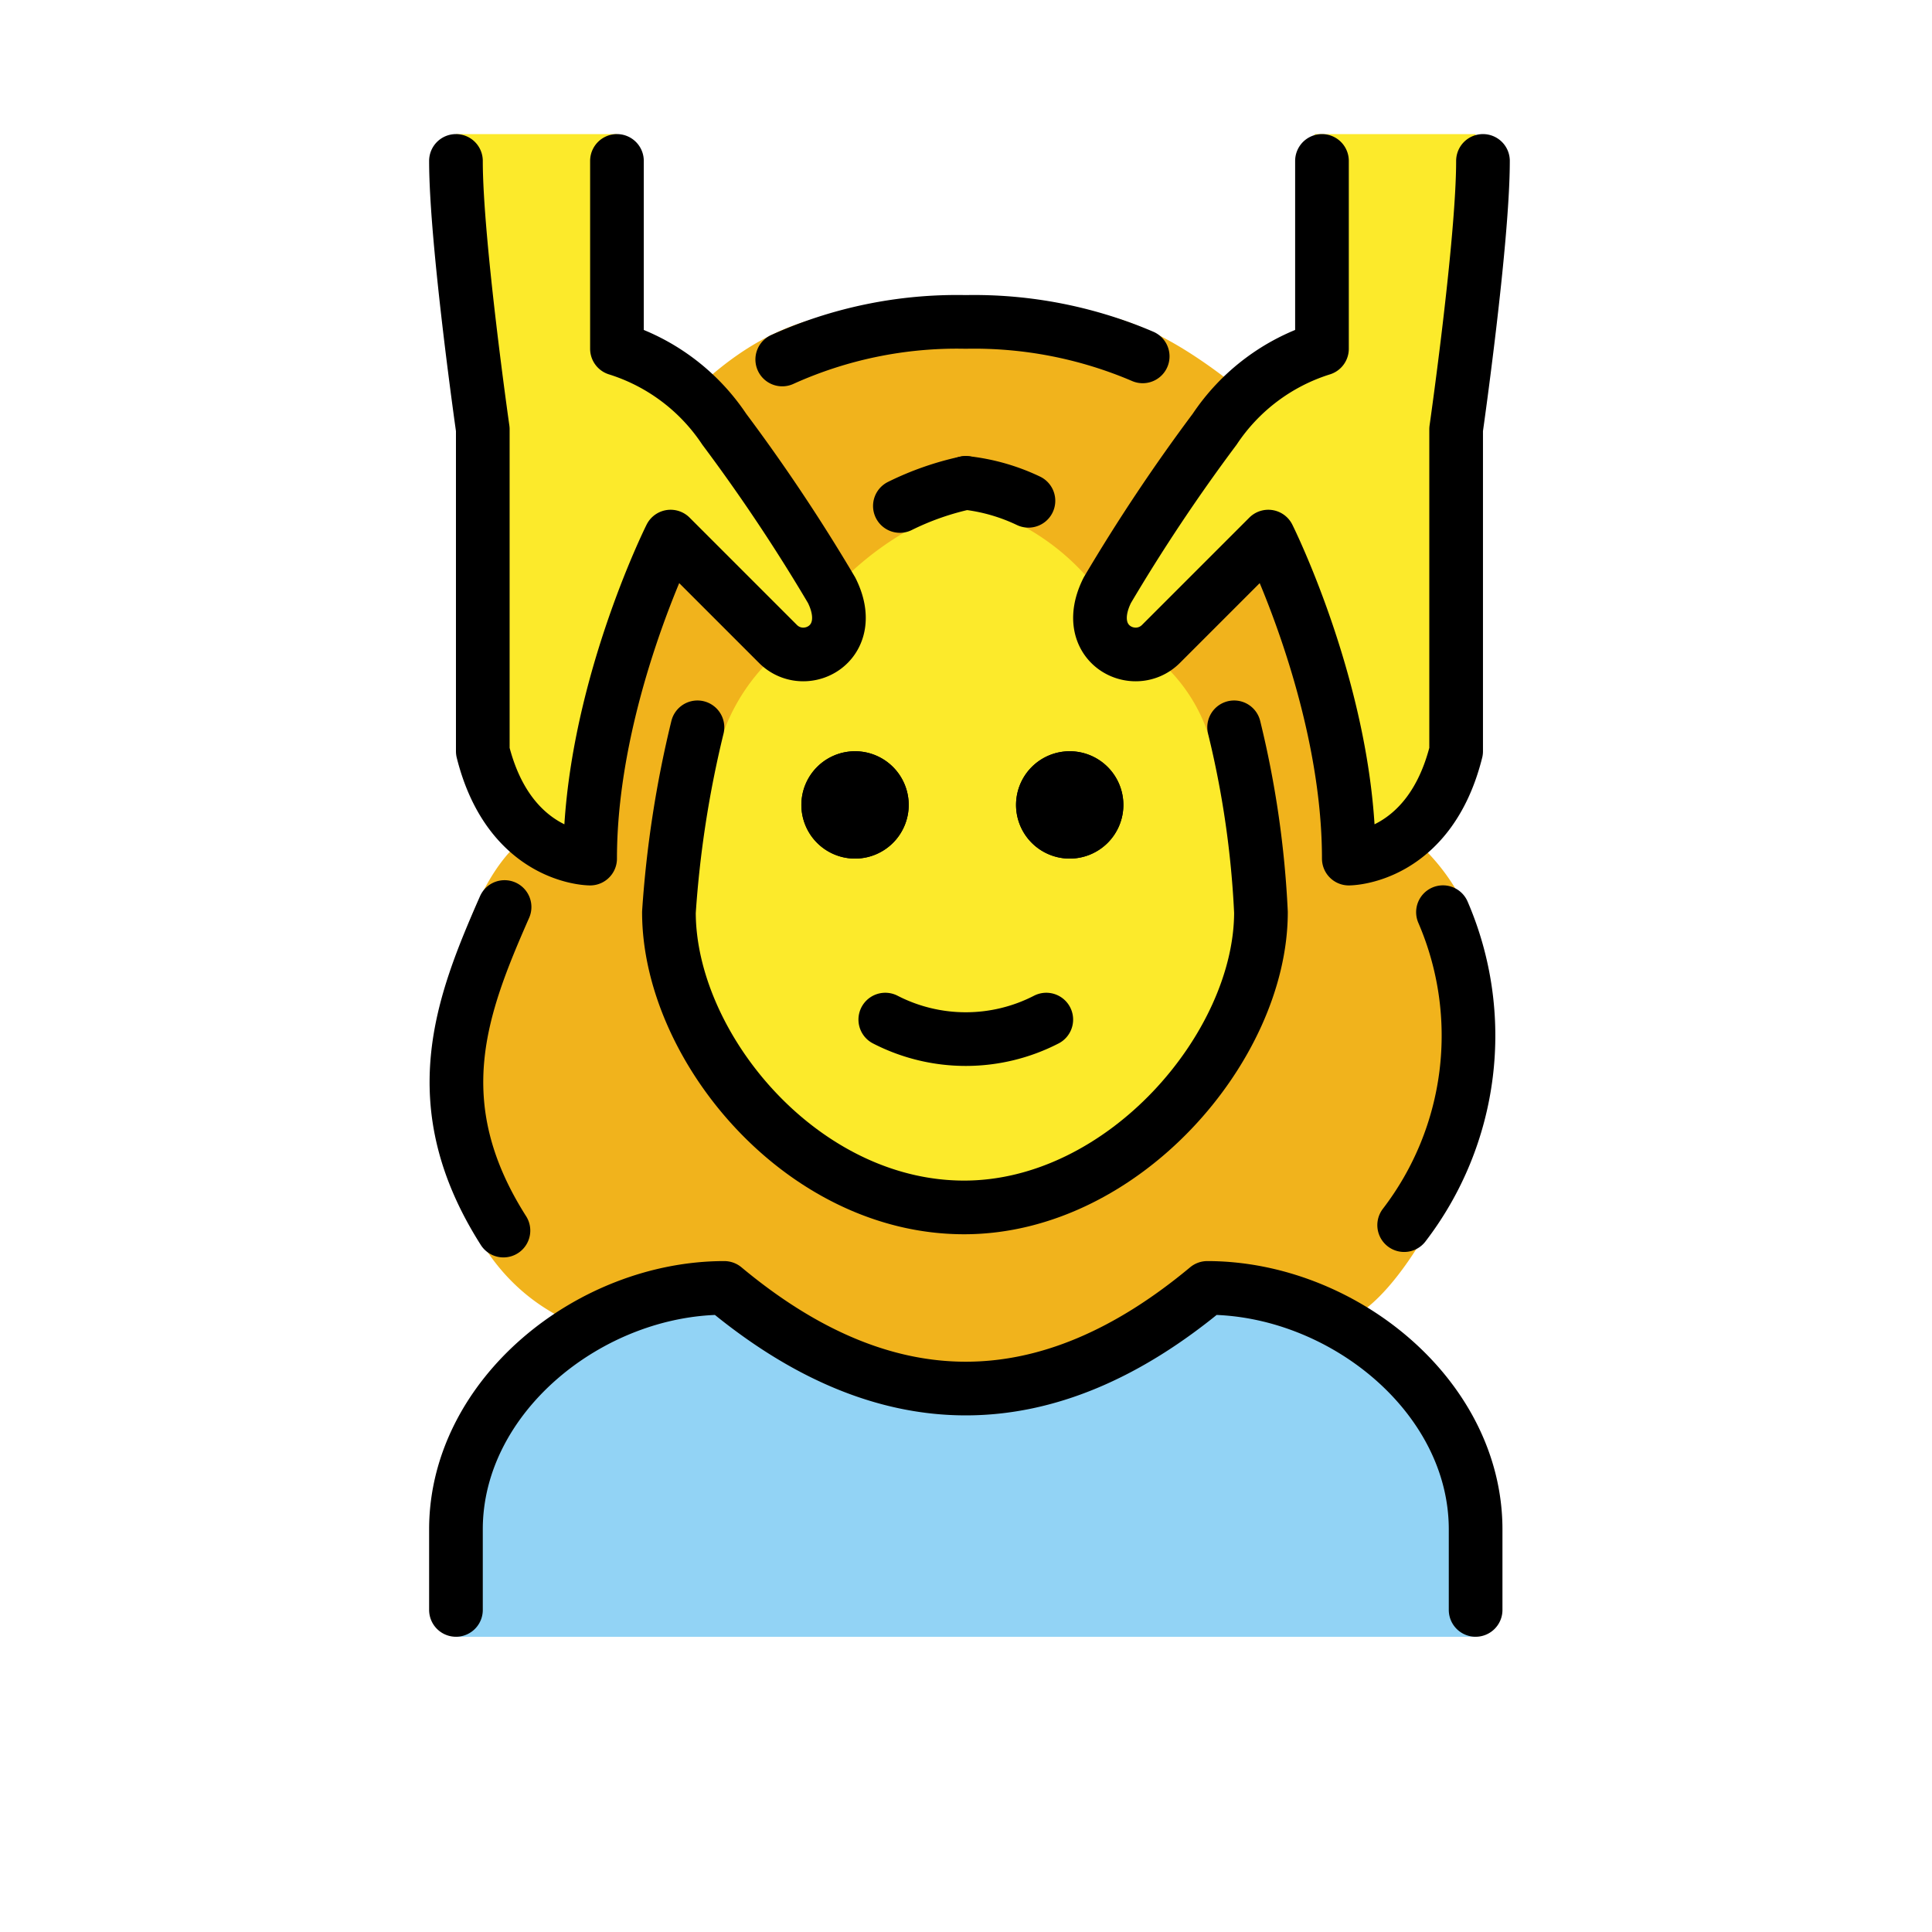<svg xmlns="http://www.w3.org/2000/svg" viewBox="0 0 72 72"><path fill="#92d3f5" d="M16.992 61v-3.25c0-5.412 5.008-9.753 10-9.753q9 8.127 18 0c4.995 0 10 4.34 10 9.752V61"/><g fill="#fcea2b"><path d="M44.695 23.358a9.224 9.224 0 001.36 5.361 16.57 16.57 0 01.938 5.278c0 5-5.128 11-11.064 11-6.064 0-11-6-11-11a7.638 7.638 0 011.064-4c1-2 1.142-5.597 1.465-6.66l3.247-2.111a15.453 15.453 0 012.93-1.976c2.199-1.228 3.252-1.098 4.814-.159a20.215 20.215 0 013.101 2.377z"/><path d="M54.992 4.997c0 3-1 11-1 11v12c-1 4-4 4-4 4 0-6-3-12-3-12a14.652 14.652 0 00-3.34 4.171c-1.487 2.407-3.66.829-2.66-1.171.838-1.676 3.047-5.62 4-7a7.495 7.495 0 014-3v-8M16.992 4.997c0 3 1 11 1 11v12c1 4 4 4 4 4 0-6 3-12 3-12a14.652 14.652 0 013.341 4.171c1.487 2.407 3.66.829 2.66-1.171-.838-1.676-3.047-5.62-4-7a7.495 7.495 0 00-4-3v-8"/></g><path fill="#f1b31c" d="M52.329 30.98s-2.469 2.195-3.837-7.625l-1.87-2.687-4.756 3.48s-1.138-4.519 4.223-9.173l-.241-.75c-4.062-3.145-6.034-2.77-9.887-2.77s-6.49-.104-9.656 2.709l.188 1.38c6.905 7.2 3.373 8.844 3.373 8.844l-4.72-3.708-3.369 10.904-1.797-.574c-3.62 1.52-6.594 15.968 2.328 18.646l4.684-1.66 9.137 4.07 8.863-4.07L49.348 49C51.35 51.194 60.032 37 52.328 30.98zM37.16 44.91s-15.434 2.068-10.302-17.322a7.348 7.348 0 012.19-3.32s3.118 1.793 2.427-2.715a11.4 11.4 0 012.877-2.062l1.64-1.792 1.662 1.669a8.758 8.758 0 013.084 2.403s-1.447 2.8 2.371 2.763a6.276 6.276 0 012.094 3.463s5.712 15.257-8.043 16.913z"/><path d="M41.865 29.997a2 2 0 11-2-2 2 2 0 012 2M33.865 29.997a2 2 0 11-2-2 2 2 0 012 2"/><path fill="none" stroke="#000" stroke-linecap="round" stroke-linejoin="round" stroke-width="2" d="M29.152 13.397a15.8 15.8 0 016.84-1.4 15.971 15.971 0 016.593 1.284M16.992 59.997v-3c0-4.994 5.008-9 10-9q9 7.5 18 0c4.995 0 10 4.006 10 9v3"/><path d="M41.865 29.997a2 2 0 11-2-2 2 2 0 012 2M33.865 29.997a2 2 0 11-2-2 2 2 0 012 2"/><path fill="none" stroke="#000" stroke-linecap="round" stroke-linejoin="round" stroke-width="2" d="M35.992 17.996a10.618 10.618 0 00-2.456.86M25.992 27.105a40.313 40.313 0 00-1.063 6.892c0 5 4.936 11 11 11 5.936 0 11.063-6 11.063-11a35.913 35.913 0 00-1-6.892M32.992 37.997a6.553 6.553 0 006 0"/><path fill="none" stroke="#000" stroke-linecap="round" stroke-linejoin="round" stroke-width="2" d="M16.992 5.997c0 3 1 10 1 10v12c1 4 4 4 4 4 0-6 3-12 3-12l4 4c1 1 3 0 2-2a66.766 66.766 0 00-4-6 7.495 7.495 0 00-4-3v-7M55.266 5.997c0 3-1 10-1 10v12c-1 4-4 4-4 4 0-6-3-12-3-12l-4 4c-1 1-3 0-2-2a66.766 66.766 0 014-6 7.495 7.495 0 014-3v-7M35.992 17.996a7.288 7.288 0 012.335.667M53.775 33.994a11.599 11.599 0 01-1.446 11.663M18.762 45.86c-3.002-4.722-1.572-8.383.042-12.058"/></svg>